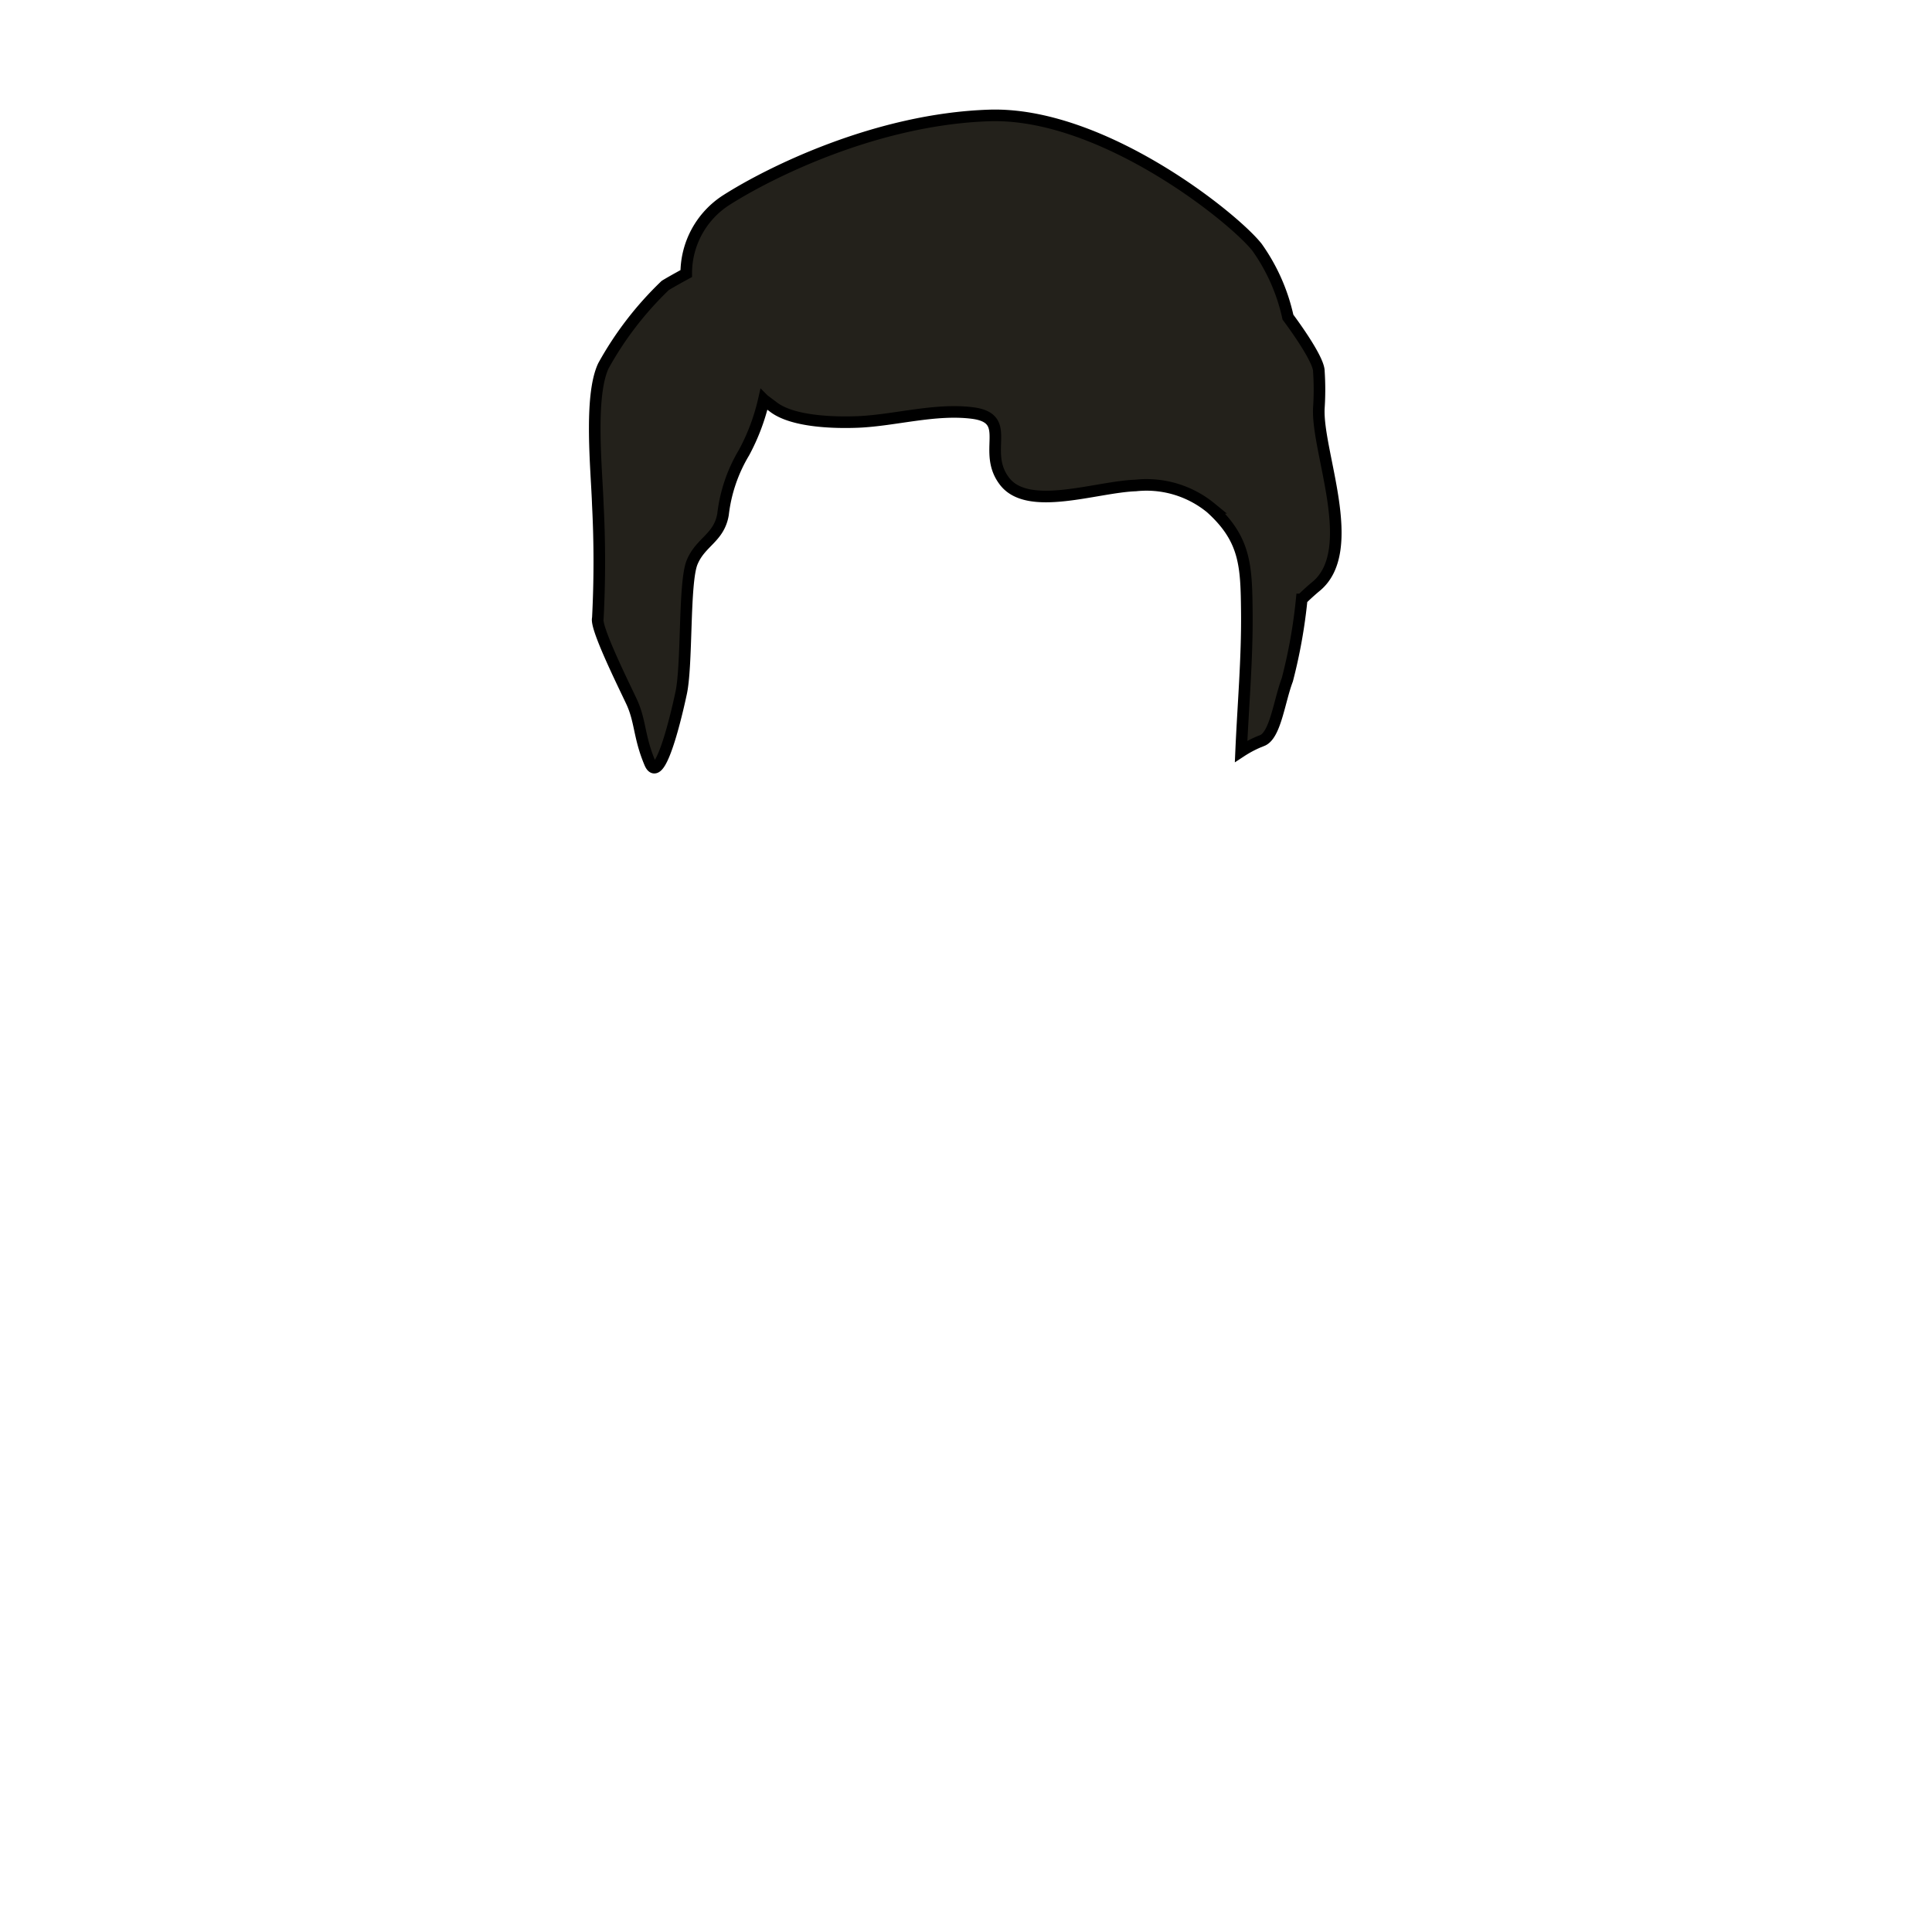 <svg xmlns="http://www.w3.org/2000/svg" viewBox="0 0 125 125"><title>2 hair</title><g id="hair-2" data-name="hair"><path d="M44.05,44.93s-1.28,6.14-2,4.44-.6-2.73-1.2-4S38.51,40.58,38.68,40a71,71,0,0,0,0-7.33c-.07-2.22-.58-7,.36-9a21.76,21.76,0,0,1,4-5.2c.42-.26,1.36-.77,1.36-.77A5.63,5.63,0,0,1,47,12.94c2.81-1.79,9.72-5.23,17-5.47S79.79,14.05,81.33,16a12.33,12.33,0,0,1,2,4.52s2,2.65,2,3.5a17.88,17.88,0,0,1,0,2.38c-.15,2.81,2.65,9.18-.17,11.53-.51.42-.94.85-.94.85a34,34,0,0,1-.93,5.2c-.52,1.37-.77,3.58-1.62,3.93a7.14,7.14,0,0,0-1.37.7c.13-3,.4-6,.37-9s-.08-4.72-2.33-6.75a6.56,6.56,0,0,0-4.86-1.45c-2.56.09-6.93,1.71-8.47-.25s.62-4.1-2.11-4.44c-2.42-.3-5,.48-7.39.58-1.48.06-4.13,0-5.41-.92l-.68-.51a13.49,13.49,0,0,1-1.28,3.41,10,10,0,0,0-1.36,4c-.26,1.53-1.45,1.77-2,3.1S44.48,43.13,44.05,44.93Z" fill="#23211b" stroke="#000" stroke-miterlimit="10" stroke-width="0.75"/></g></svg>